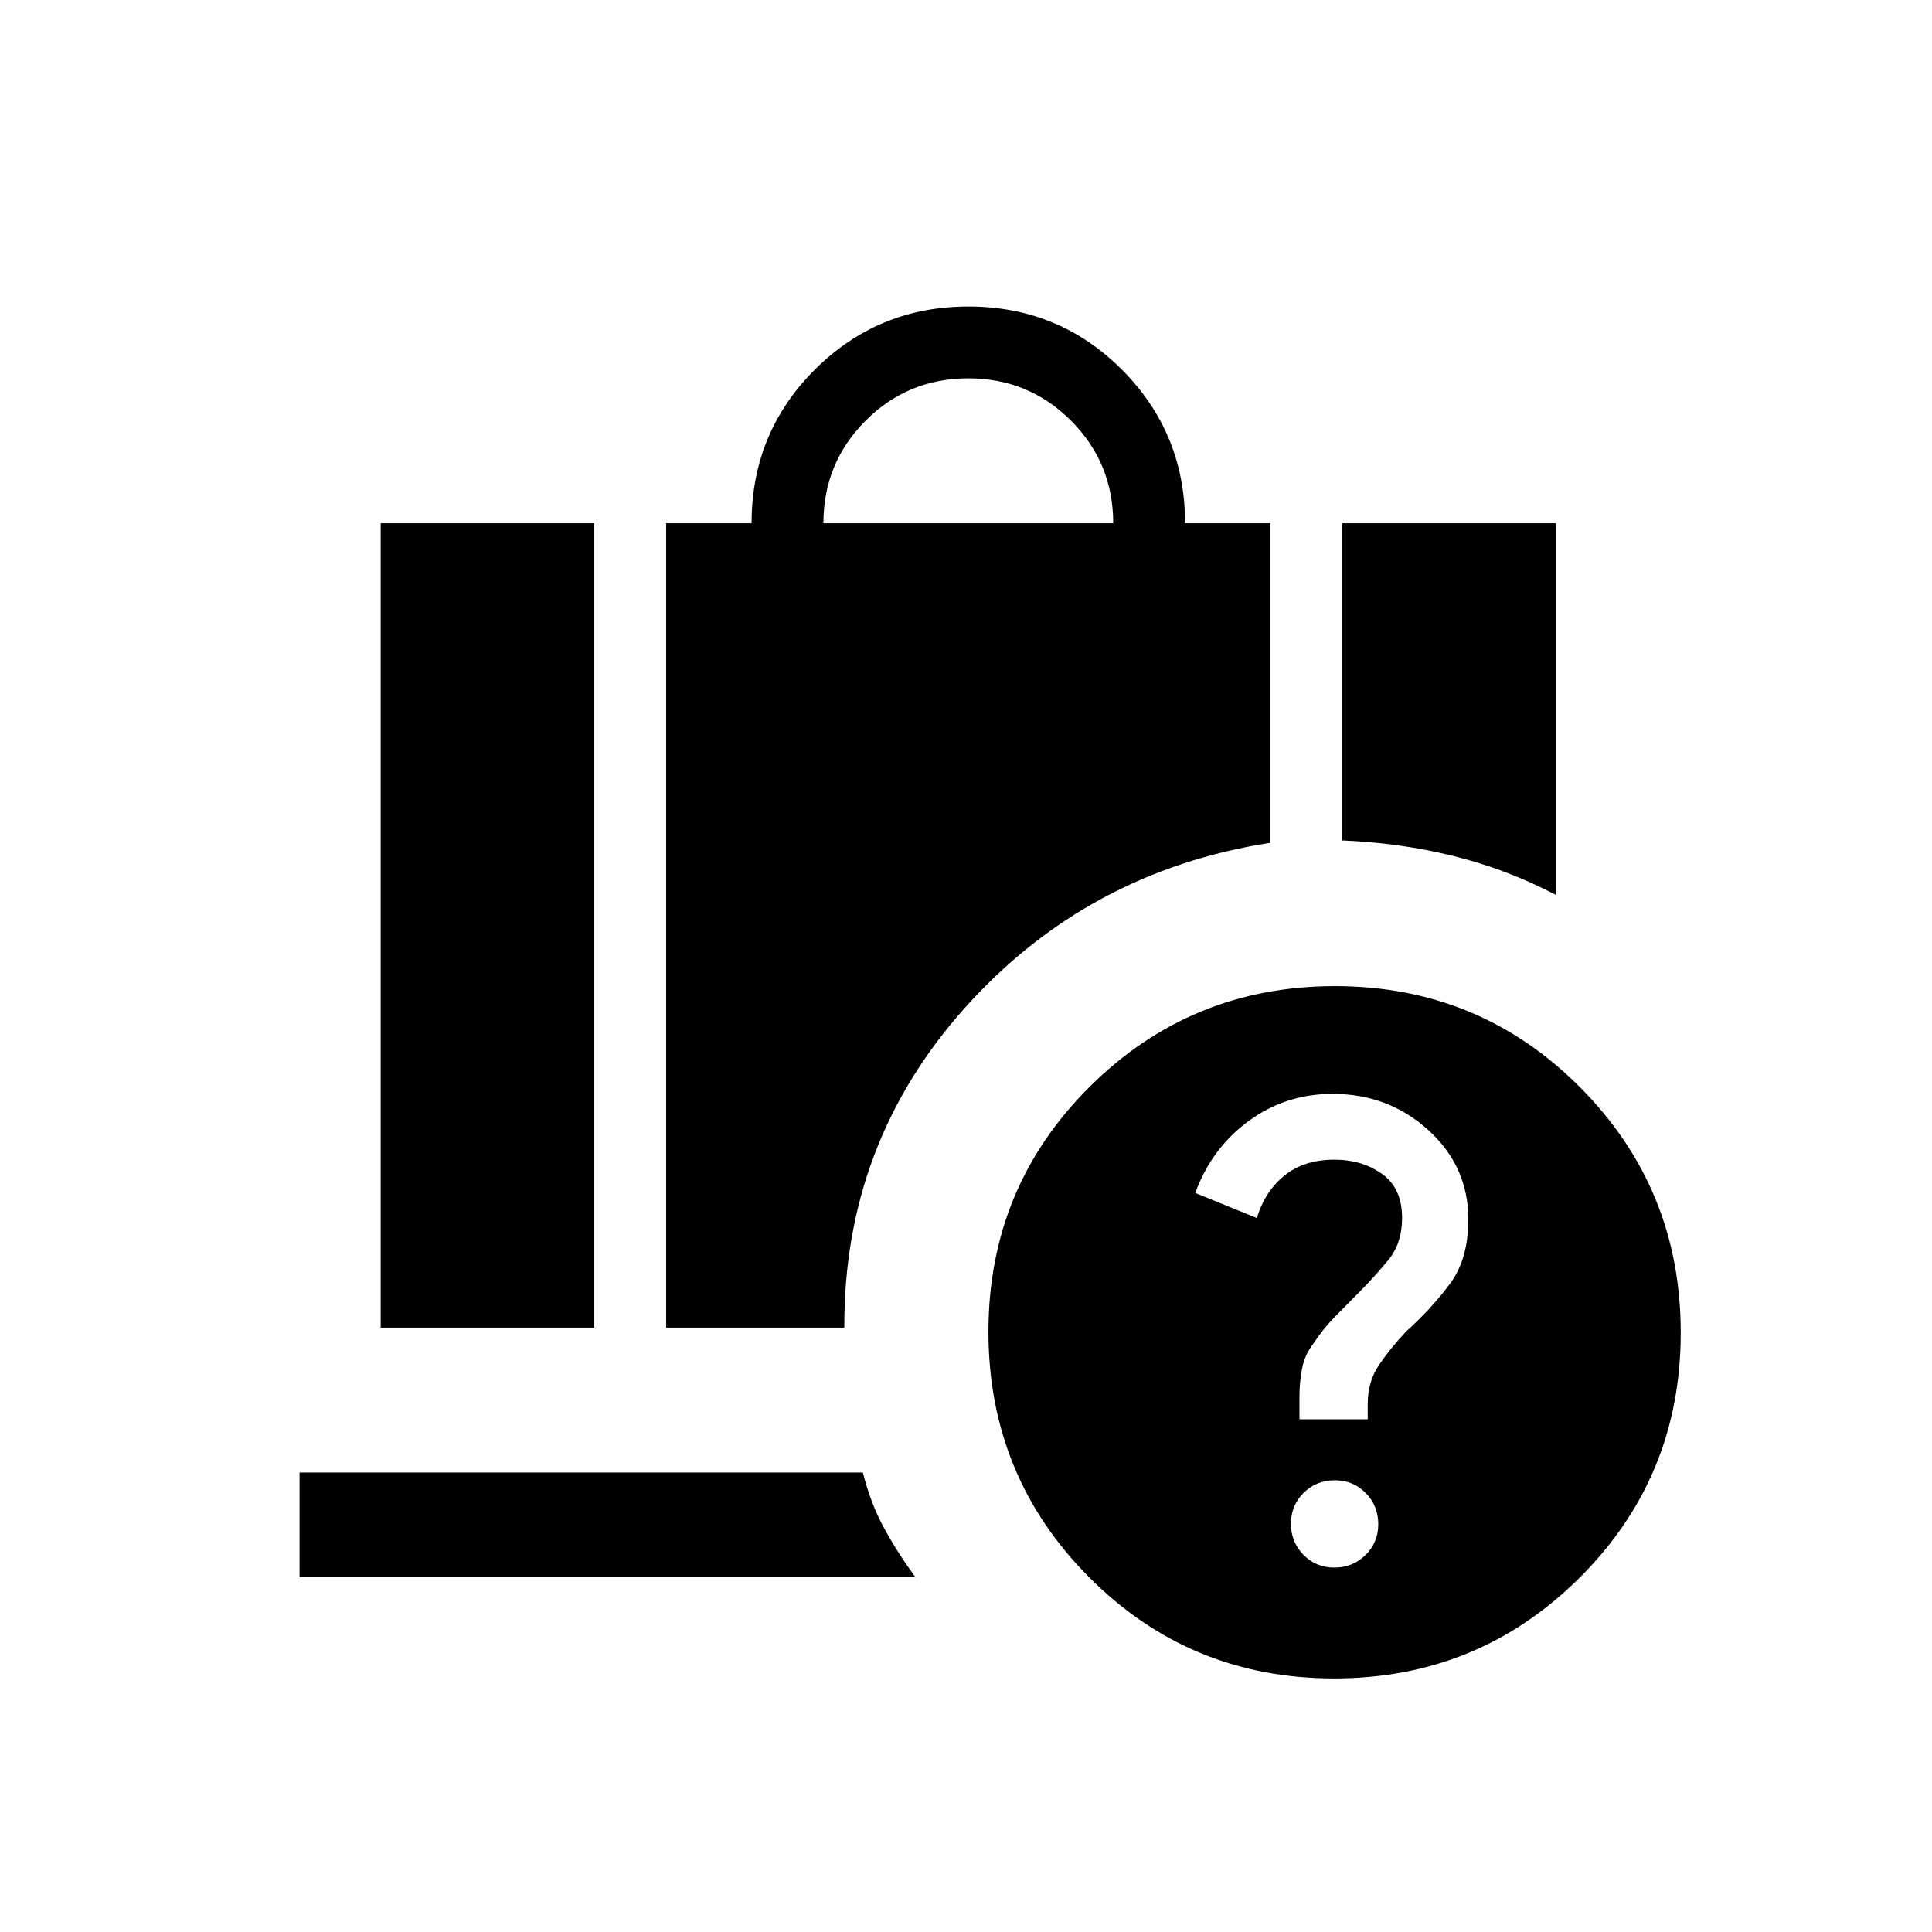 <svg xmlns="http://www.w3.org/2000/svg" height="20" viewBox="0 -960 960 960" width="20"><path d="M409.15-700h144q0-30-21-51t-51-21q-30 0-51 21t-21 51ZM667-542.38V-700h106.15v184.69q-24.54-12.84-51.07-19.38-26.54-6.54-55.08-7.69ZM189.16-300.31V-700h106.15v399.69H189.16Zm141.84 0V-700h42.46q0-45 31.44-76.34 31.44-31.35 76.34-31.35 44.91 0 76.26 31.41 31.35 31.41 31.35 76.28h42.46v158.77q-90.92 14.15-151.54 81.65-60.62 67.5-60.23 159.27H331Zm314.69 45.54h33.92v-7.46q0-11.31 5.7-19.66t13.46-16.57q12.23-11 21.54-23.39 9.3-12.38 9.3-32.22 0-26.32-19.84-44.36-19.84-18.03-47.62-18.03-23.34 0-41.72 13.5-18.39 13.5-26.51 35.73l30.61 12.46q3.85-13 13.59-21 9.73-8 25.03-8 13.63 0 23.58 7.08 9.96 7.07 9.96 21.91 0 12.55-6.88 20.93-6.89 8.39-14.89 16.39-6 6-11.75 11.89-5.76 5.89-10.48 13.11-4.38 5.61-5.69 12.44-1.31 6.82-1.31 13.79v11.46Zm17.36 73.69q9.13 0 15.46-6.22 6.34-6.23 6.34-15.36 0-9.13-6.23-15.47-6.23-6.33-15.36-6.33-9.13 0-15.46 6.22-6.34 6.23-6.34 15.36 0 9.13 6.23 15.47 6.22 6.33 15.36 6.33Zm-.12 55.08q-71.7 0-121.74-50.27-50.04-50.26-50.04-121.96 0-71.69 50.27-121.73Q591.68-470 663.38-470q71.7 0 121.73 50.26 50.04 50.27 50.04 121.97 0 71.69-50.26 121.73Q734.62-126 662.93-126Zm-514.08-50.31v-52h279.92q3.85 15.39 10.52 27.59 6.66 12.21 15.56 24.41h-306Z"/></svg>
